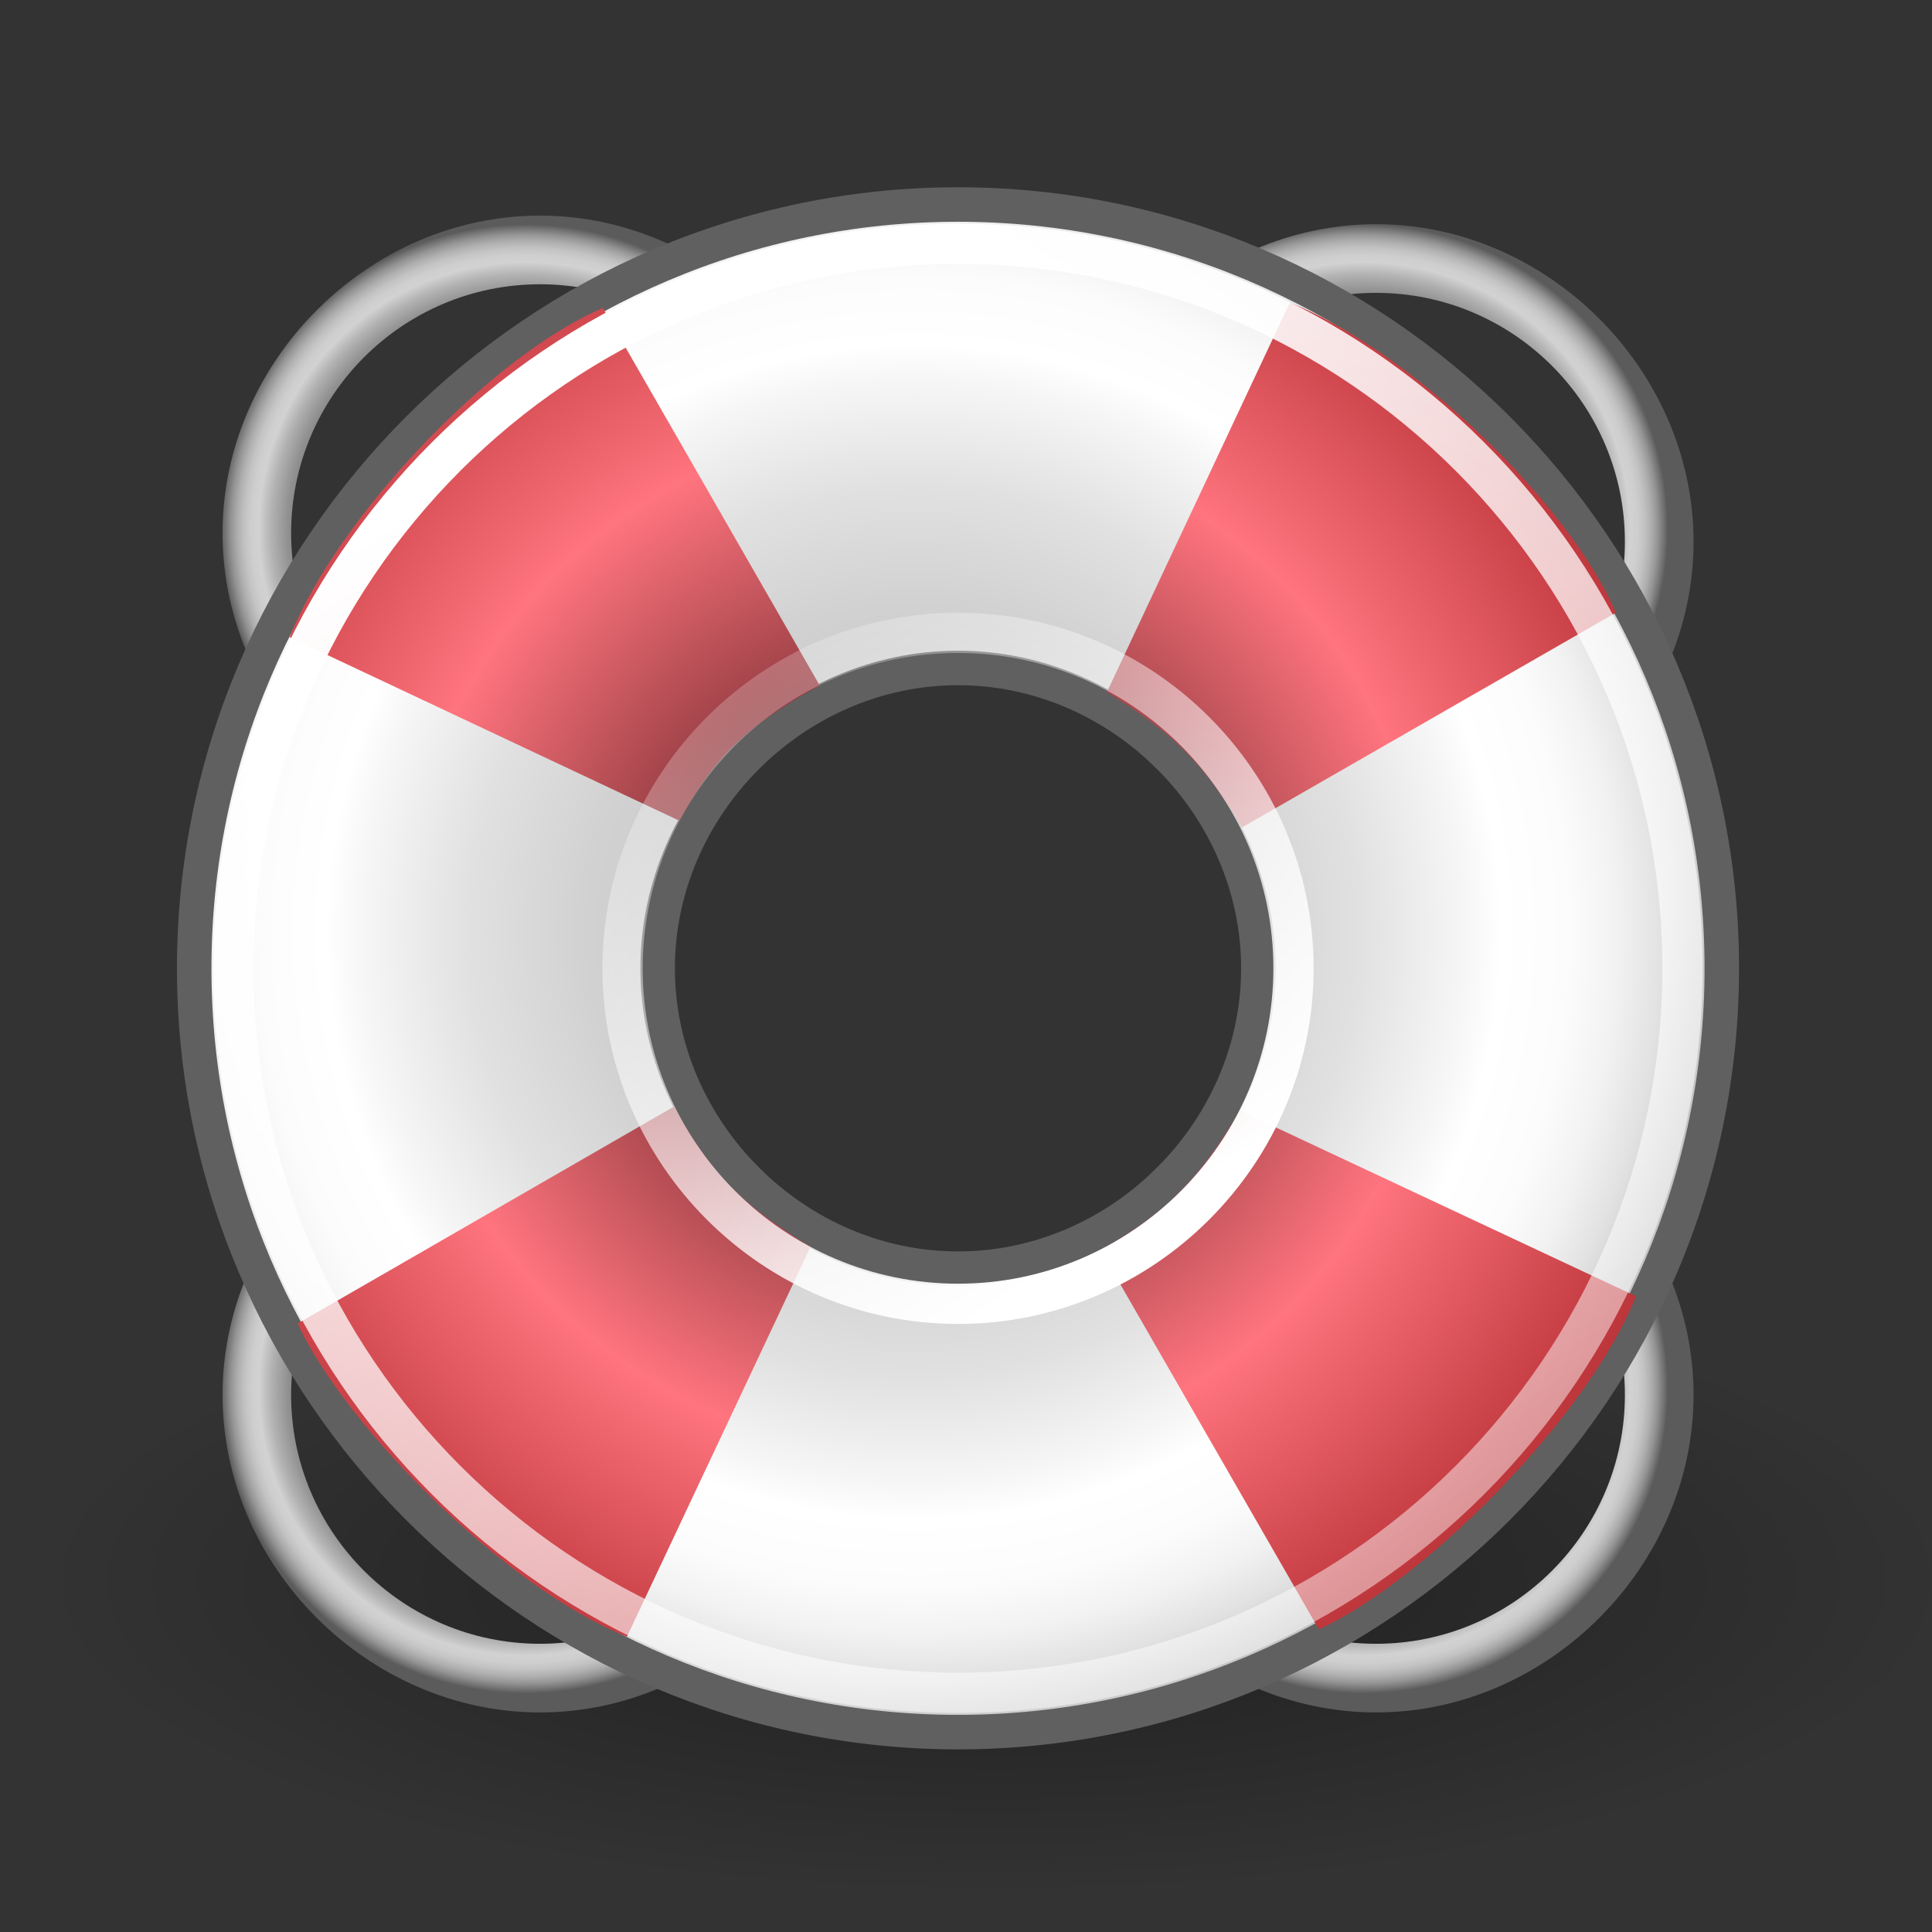 <?xml version="1.0" encoding="UTF-8" standalone="no"?>
<!-- Created with Inkscape (http://www.inkscape.org/) -->
<svg
   xmlns:dc="http://purl.org/dc/elements/1.1/"
   xmlns:cc="http://web.resource.org/cc/"
   xmlns:rdf="http://www.w3.org/1999/02/22-rdf-syntax-ns#"
   xmlns:svg="http://www.w3.org/2000/svg"
   xmlns="http://www.w3.org/2000/svg"
   xmlns:xlink="http://www.w3.org/1999/xlink"
   xmlns:sodipodi="http://inkscape.sourceforge.net/DTD/sodipodi-0.dtd"
   xmlns:inkscape="http://www.inkscape.org/namespaces/inkscape"
   width="48px"
   height="48px"
   id="svg2293"
   sodipodi:version="0.32"
   inkscape:version="0.42+devel"
   sodipodi:docbase="/home/jimmac/gfx/ximian/tango-desktop-theme/scalable/apps"
   sodipodi:docname="help-browser.svg">
  <rect width="100%" height="100%" fill="#333333" stroke="none"/>
  <defs
     id="defs3">
    <linearGradient
       inkscape:collect="always"
       id="linearGradient3223">
      <stop
         style="stop-color:#000000;stop-opacity:1;"
         offset="0"
         id="stop3225" />
      <stop
         style="stop-color:#000000;stop-opacity:0;"
         offset="1"
         id="stop3227" />
    </linearGradient>
    <linearGradient
       inkscape:collect="always"
       id="linearGradient3640">
      <stop
         style="stop-color:#ffffff;stop-opacity:1;"
         offset="0"
         id="stop3642" />
      <stop
         style="stop-color:#ffffff;stop-opacity:0;"
         offset="1"
         id="stop3644" />
    </linearGradient>
    <radialGradient
       gradientUnits="userSpaceOnUse"
       fy="18.329"
       fx="18.152"
       r="3.55"
       cy="18.329"
       cx="18.152"
       id="aigrd1">
      <stop
         id="stop1852"
         style="stop-color:#3C3C3C"
         offset="0" />
      <stop
         id="stop1854"
         style="stop-color:#3E3E3E"
         offset="0.363" />
      <stop
         id="stop1856"
         style="stop-color:#454545"
         offset="0.494" />
      <stop
         id="stop1858"
         style="stop-color:#505050"
         offset="0.588" />
      <stop
         id="stop1860"
         style="stop-color:#616161"
         offset="0.663" />
      <stop
         id="stop1862"
         style="stop-color:#777777"
         offset="0.728" />
      <stop
         id="stop1864"
         style="stop-color:#939393"
         offset="0.785" />
      <stop
         id="stop1866"
         style="stop-color:#B2B2B2"
         offset="0.835" />
      <stop
         id="stop1868"
         style="stop-color:#D2D2D2"
         offset="0.876" />
      <stop
         id="stop1870"
         style="stop-color:#CECECE"
         offset="0.9" />
      <stop
         id="stop1872"
         style="stop-color:#C3C3C3"
         offset="0.922" />
      <stop
         id="stop1874"
         style="stop-color:#AFAFAF"
         offset="0.945" />
      <stop
         id="stop1876"
         style="stop-color:#949494"
         offset="0.967" />
      <stop
         id="stop1878"
         style="stop-color:#717171"
         offset="0.988" />
      <stop
         id="stop1880"
         style="stop-color:#5B5B5B"
         offset="1" />
    </radialGradient>
    <radialGradient
       inkscape:collect="always"
       xlink:href="#aigrd1"
       id="radialGradient2279"
       gradientUnits="userSpaceOnUse"
       cx="18.152"
       cy="18.329"
       fx="18.152"
       fy="18.329"
       r="3.55"
       gradientTransform="matrix(2.132,0,0,2.132,-1.998,-1.742)" />
    <radialGradient
       gradientUnits="userSpaceOnUse"
       fy="18.329"
       fx="5.733"
       r="3.55"
       cy="18.329"
       cx="5.733"
       id="aigrd2">
      <stop
         id="stop1887"
         style="stop-color:#3C3C3C"
         offset="0" />
      <stop
         id="stop1889"
         style="stop-color:#3E3E3E"
         offset="0.363" />
      <stop
         id="stop1891"
         style="stop-color:#454545"
         offset="0.494" />
      <stop
         id="stop1893"
         style="stop-color:#505050"
         offset="0.588" />
      <stop
         id="stop1895"
         style="stop-color:#616161"
         offset="0.663" />
      <stop
         id="stop1897"
         style="stop-color:#777777"
         offset="0.728" />
      <stop
         id="stop1899"
         style="stop-color:#939393"
         offset="0.785" />
      <stop
         id="stop1901"
         style="stop-color:#B2B2B2"
         offset="0.835" />
      <stop
         id="stop1903"
         style="stop-color:#D2D2D2"
         offset="0.876" />
      <stop
         id="stop1905"
         style="stop-color:#CECECE"
         offset="0.9" />
      <stop
         id="stop1907"
         style="stop-color:#C3C3C3"
         offset="0.922" />
      <stop
         id="stop1909"
         style="stop-color:#AFAFAF"
         offset="0.945" />
      <stop
         id="stop1911"
         style="stop-color:#949494"
         offset="0.967" />
      <stop
         id="stop1913"
         style="stop-color:#717171"
         offset="0.988" />
      <stop
         id="stop1915"
         style="stop-color:#5B5B5B"
         offset="1" />
    </radialGradient>
    <radialGradient
       inkscape:collect="always"
       xlink:href="#aigrd2"
       id="radialGradient2275"
       gradientUnits="userSpaceOnUse"
       cx="5.733"
       cy="18.329"
       fx="5.733"
       fy="18.329"
       r="3.55"
       gradientTransform="matrix(2.132,0,0,2.132,-1.998,-1.742)" />
    <radialGradient
       gradientUnits="userSpaceOnUse"
       fy="5.653"
       fx="5.733"
       r="3.55"
       cy="5.653"
       cx="5.733"
       id="aigrd3">
      <stop
         id="stop1922"
         style="stop-color:#3C3C3C"
         offset="0" />
      <stop
         id="stop1924"
         style="stop-color:#3E3E3E"
         offset="0.363" />
      <stop
         id="stop1926"
         style="stop-color:#454545"
         offset="0.494" />
      <stop
         id="stop1928"
         style="stop-color:#505050"
         offset="0.588" />
      <stop
         id="stop1930"
         style="stop-color:#616161"
         offset="0.663" />
      <stop
         id="stop1932"
         style="stop-color:#777777"
         offset="0.728" />
      <stop
         id="stop1934"
         style="stop-color:#939393"
         offset="0.785" />
      <stop
         id="stop1936"
         style="stop-color:#B2B2B2"
         offset="0.835" />
      <stop
         id="stop1938"
         style="stop-color:#D2D2D2"
         offset="0.876" />
      <stop
         id="stop1940"
         style="stop-color:#CECECE"
         offset="0.9" />
      <stop
         id="stop1942"
         style="stop-color:#C3C3C3"
         offset="0.922" />
      <stop
         id="stop1944"
         style="stop-color:#AFAFAF"
         offset="0.945" />
      <stop
         id="stop1946"
         style="stop-color:#949494"
         offset="0.967" />
      <stop
         id="stop1948"
         style="stop-color:#717171"
         offset="0.988" />
      <stop
         id="stop1950"
         style="stop-color:#5B5B5B"
         offset="1" />
    </radialGradient>
    <radialGradient
       inkscape:collect="always"
       xlink:href="#aigrd3"
       id="radialGradient2271"
       gradientUnits="userSpaceOnUse"
       cx="5.733"
       cy="5.653"
       fx="5.733"
       fy="5.653"
       r="3.55"
       gradientTransform="matrix(2.132,0,0,2.132,-1.998,-1.742)" />
    <radialGradient
       gradientUnits="userSpaceOnUse"
       fy="5.653"
       fx="18.152"
       r="3.55"
       cy="5.653"
       cx="18.152"
       id="aigrd4">
      <stop
         id="stop1957"
         style="stop-color:#3C3C3C"
         offset="0" />
      <stop
         id="stop1959"
         style="stop-color:#3E3E3E"
         offset="0.363" />
      <stop
         id="stop1961"
         style="stop-color:#454545"
         offset="0.494" />
      <stop
         id="stop1963"
         style="stop-color:#505050"
         offset="0.588" />
      <stop
         id="stop1965"
         style="stop-color:#616161"
         offset="0.663" />
      <stop
         id="stop1967"
         style="stop-color:#777777"
         offset="0.728" />
      <stop
         id="stop1969"
         style="stop-color:#939393"
         offset="0.785" />
      <stop
         id="stop1971"
         style="stop-color:#B2B2B2"
         offset="0.835" />
      <stop
         id="stop1973"
         style="stop-color:#D2D2D2"
         offset="0.876" />
      <stop
         id="stop1975"
         style="stop-color:#CECECE"
         offset="0.9" />
      <stop
         id="stop1977"
         style="stop-color:#C3C3C3"
         offset="0.922" />
      <stop
         id="stop1979"
         style="stop-color:#AFAFAF"
         offset="0.945" />
      <stop
         id="stop1981"
         style="stop-color:#949494"
         offset="0.967" />
      <stop
         id="stop1983"
         style="stop-color:#717171"
         offset="0.988" />
      <stop
         id="stop1985"
         style="stop-color:#5B5B5B"
         offset="1" />
    </radialGradient>
    <radialGradient
       inkscape:collect="always"
       xlink:href="#aigrd4"
       id="radialGradient2267"
       gradientUnits="userSpaceOnUse"
       cx="18.152"
       cy="5.653"
       fx="18.152"
       fy="5.653"
       r="3.55"
       gradientTransform="matrix(2.132,0,0,2.132,-1.998,-1.742)" />
    <radialGradient
       gradientUnits="userSpaceOnUse"
       fy="11.345"
       fx="11.503"
       r="9.299"
       cy="11.345"
       cx="11.503"
       id="aigrd5">
      <stop
         id="stop1990"
         style="stop-color:#C5C5C5"
         offset="0" />
      <stop
         id="stop1992"
         style="stop-color:#C8C8C8"
         offset="0.237" />
      <stop
         id="stop1994"
         style="stop-color:#D1D1D1"
         offset="0.408" />
      <stop
         id="stop1996"
         style="stop-color:#E1E1E1"
         offset="0.559" />
      <stop
         id="stop1998"
         style="stop-color:#F7F7F7"
         offset="0.696" />
      <stop
         id="stop2000"
         style="stop-color:#FFFFFF"
         offset="0.736" />
      <stop
         id="stop2002"
         style="stop-color:#FCFCFC"
         offset="0.819" />
      <stop
         id="stop2004"
         style="stop-color:#F2F2F2"
         offset="0.881" />
      <stop
         id="stop2006"
         style="stop-color:#E2E2E2"
         offset="0.936" />
      <stop
         id="stop2008"
         style="stop-color:#CCCCCC"
         offset="0.988" />
      <stop
         id="stop2010"
         style="stop-color:#C5C5C5"
         offset="1" />
    </radialGradient>
    <radialGradient
       inkscape:collect="always"
       xlink:href="#aigrd5"
       id="radialGradient2264"
       gradientUnits="userSpaceOnUse"
       cx="11.586"
       cy="11.677"
       fx="11.586"
       fy="11.677"
       r="9.299"
       gradientTransform="matrix(2.132,0,0,2.132,-1.998,-1.742)" />
    <radialGradient
       gradientUnits="userSpaceOnUse"
       gradientTransform="matrix(0 -1 1 0 26.543 -18.678)"
       fy="-14.396"
       fx="-30.697"
       r="12.822"
       cy="-14.396"
       cx="-30.697"
       id="aigrd6">
      <stop
         id="stop2015"
         style="stop-color:#C40D0B"
         offset="0" />
      <stop
         id="stop2017"
         style="stop-color:#C4110E"
         offset="5.031848e-002" />
      <stop
         id="stop2019"
         style="stop-color:#C31D18"
         offset="0.12" />
      <stop
         id="stop2021"
         style="stop-color:#C4352C"
         offset="0.202" />
      <stop
         id="stop2023"
         style="stop-color:#C3564C"
         offset="0.292" />
      <stop
         id="stop2025"
         style="stop-color:#C4807B"
         offset="0.389" />
      <stop
         id="stop2027"
         style="stop-color:#C4908F"
         offset="0.421" />
      <stop
         id="stop2029"
         style="stop-color:#C35D53"
         offset="0.634" />
      <stop
         id="stop2031"
         style="stop-color:#C40D0B"
         offset="1" />
    </radialGradient>
    <radialGradient
       inkscape:collect="always"
       xlink:href="#aigrd8"
       id="radialGradient2261"
       gradientUnits="userSpaceOnUse"
       gradientTransform="matrix(0,-1.995,1.995,0,51.98,-36.716)"
       cx="-30.105"
       cy="-14.618"
       fx="-30.105"
       fy="-14.618"
       r="12.822" />
    <radialGradient
       gradientUnits="userSpaceOnUse"
       gradientTransform="matrix(-1 0 0 -1 9.906 -45.219)"
       fy="-57.163"
       fx="-2.194"
       r="12.826"
       cy="-57.163"
       cx="-2.194"
       id="aigrd7">
      <stop
         id="stop2036"
         style="stop-color:#C40D0B"
         offset="0" />
      <stop
         id="stop2038"
         style="stop-color:#C42921"
         offset="8.831248e-002" />
      <stop
         id="stop2040"
         style="stop-color:#C4908F"
         offset="0.393" />
      <stop
         id="stop2042"
         style="stop-color:#C48C89"
         offset="0.402" />
      <stop
         id="stop2044"
         style="stop-color:#C36960"
         offset="0.47" />
      <stop
         id="stop2046"
         style="stop-color:#C34B41"
         offset="0.543" />
      <stop
         id="stop2048"
         style="stop-color:#C4332B"
         offset="0.618" />
      <stop
         id="stop2050"
         style="stop-color:#C4211B"
         offset="0.697" />
      <stop
         id="stop2052"
         style="stop-color:#C31512"
         offset="0.782" />
      <stop
         id="stop2054"
         style="stop-color:#C40F0C"
         offset="0.876" />
      <stop
         id="stop2056"
         style="stop-color:#C40D0B"
         offset="1" />
    </radialGradient>
    <radialGradient
       inkscape:collect="always"
       xlink:href="#aigrd8"
       id="radialGradient2258"
       gradientUnits="userSpaceOnUse"
       gradientTransform="matrix(-2.02,0,0,-2.019,20.052,-90.977)"
       cx="-1.365"
       cy="-56.636"
       fx="-1.365"
       fy="-56.636"
       r="12.826" />
    <radialGradient
       gradientUnits="userSpaceOnUse"
       gradientTransform="matrix(0 1 -1 0 -17.656 -25.521)"
       fy="-29.7"
       fx="37.636"
       r="12.825"
       cy="-29.7"
       cx="37.636"
       id="aigrd8">
      <stop
         id="stop2061"
         style="stop-color:#210101;stop-opacity:1;"
         offset="0" />
      <stop
         offset="0.5"
         style="stop-color:#ff747e;stop-opacity:1;"
         id="stop3650" />
      <stop
         id="stop2079"
         style="stop-color:#830000;stop-opacity:1;"
         offset="1" />
    </radialGradient>
    <radialGradient
       inkscape:collect="always"
       xlink:href="#aigrd8"
       id="radialGradient2255"
       gradientUnits="userSpaceOnUse"
       gradientTransform="matrix(0,1.976,-1.976,0,-34.261,-51.015)"
       cx="37.639"
       cy="-28.883"
       fx="37.639"
       fy="-28.883"
       r="12.825" />
    <radialGradient
       gradientUnits="userSpaceOnUse"
       fy="12.16"
       fx="12.102"
       r="12.825"
       cy="12.16"
       cx="12.102"
       id="aigrd9">
      <stop
         id="stop2084"
         style="stop-color:#C40D0B"
         offset="0.219" />
      <stop
         id="stop2086"
         style="stop-color:#C44D42"
         offset="0.382" />
      <stop
         id="stop2088"
         style="stop-color:#C47E78"
         offset="0.511" />
      <stop
         id="stop2090"
         style="stop-color:#C4908F"
         offset="0.573" />
      <stop
         id="stop2092"
         style="stop-color:#C47E79"
         offset="0.618" />
      <stop
         id="stop2094"
         style="stop-color:#C34F45"
         offset="0.713" />
      <stop
         id="stop2096"
         style="stop-color:#C40D0B"
         offset="0.843" />
    </radialGradient>
    <radialGradient
       inkscape:collect="always"
       xlink:href="#aigrd8"
       id="radialGradient2252"
       gradientUnits="userSpaceOnUse"
       cx="11.925"
       cy="12.071"
       fx="11.925"
       fy="12.071"
       r="12.825"
       gradientTransform="matrix(1.995,0,0,1.995,-0.986,-0.73)" />
    <radialGradient
       inkscape:collect="always"
       xlink:href="#aigrd1"
       id="radialGradient3246"
       gradientUnits="userSpaceOnUse"
       gradientTransform="matrix(2.132,0,0,2.132,-31.748,3.383)"
       cx="18.152"
       cy="18.329"
       fx="18.152"
       fy="18.329"
       r="3.55" />
    <radialGradient
       inkscape:collect="always"
       xlink:href="#aigrd2"
       id="radialGradient3248"
       gradientUnits="userSpaceOnUse"
       gradientTransform="matrix(2.132,0,0,2.132,-31.748,3.383)"
       cx="5.733"
       cy="18.329"
       fx="5.733"
       fy="18.329"
       r="3.55" />
    <radialGradient
       inkscape:collect="always"
       xlink:href="#aigrd3"
       id="radialGradient3250"
       gradientUnits="userSpaceOnUse"
       gradientTransform="matrix(2.132,0,0,2.132,-31.748,3.383)"
       cx="5.733"
       cy="5.653"
       fx="5.733"
       fy="5.653"
       r="3.55" />
    <radialGradient
       inkscape:collect="always"
       xlink:href="#aigrd4"
       id="radialGradient3252"
       gradientUnits="userSpaceOnUse"
       gradientTransform="matrix(2.132,0,0,2.132,-31.748,3.383)"
       cx="18.152"
       cy="5.653"
       fx="18.152"
       fy="5.653"
       r="3.55" />
    <radialGradient
       inkscape:collect="always"
       xlink:href="#aigrd5"
       id="radialGradient3254"
       gradientUnits="userSpaceOnUse"
       gradientTransform="matrix(2.132,0,0,2.132,-31.748,3.383)"
       cx="11.503"
       cy="11.345"
       fx="11.503"
       fy="11.345"
       r="9.299" />
    <radialGradient
       inkscape:collect="always"
       xlink:href="#aigrd6"
       id="radialGradient3256"
       gradientUnits="userSpaceOnUse"
       gradientTransform="matrix(0,-1.995,1.995,0,22.23,-31.591)"
       cx="-30.697"
       cy="-14.396"
       fx="-30.697"
       fy="-14.396"
       r="12.822" />
    <radialGradient
       inkscape:collect="always"
       xlink:href="#aigrd7"
       id="radialGradient3258"
       gradientUnits="userSpaceOnUse"
       gradientTransform="matrix(-2.02,0,0,-2.019,-9.698,-85.852)"
       cx="-2.194"
       cy="-57.163"
       fx="-2.194"
       fy="-57.163"
       r="12.826" />
    <radialGradient
       inkscape:collect="always"
       xlink:href="#aigrd8"
       id="radialGradient3260"
       gradientUnits="userSpaceOnUse"
       gradientTransform="matrix(0,1.976,-1.976,0,-64.011,-45.89)"
       cx="37.636"
       cy="-29.7"
       fx="37.636"
       fy="-29.7"
       r="12.825" />
    <radialGradient
       inkscape:collect="always"
       xlink:href="#aigrd9"
       id="radialGradient3262"
       gradientUnits="userSpaceOnUse"
       gradientTransform="matrix(1.995,0,0,1.995,-30.736,4.395)"
       cx="12.102"
       cy="12.16"
       fx="12.102"
       fy="12.16"
       r="12.825" />
    <linearGradient
       inkscape:collect="always"
       xlink:href="#linearGradient3640"
       id="linearGradient3646"
       x1="15.738"
       y1="9.139"
       x2="51.313"
       y2="64.278"
       gradientUnits="userSpaceOnUse" />
    <linearGradient
       inkscape:collect="always"
       xlink:href="#linearGradient3640"
       id="linearGradient3648"
       gradientUnits="userSpaceOnUse"
       x1="27.426"
       y1="30.841"
       x2="15.76"
       y2="13.171" />
    <radialGradient
       r="3.55"
       fy="18.329"
       fx="18.152"
       cy="18.329"
       cx="18.152"
       gradientTransform="matrix(2.132,0,0,2.132,-1.998,-1.742)"
       gradientUnits="userSpaceOnUse"
       id="radialGradient1663"
       xlink:href="#aigrd1"
       inkscape:collect="always" />
    <radialGradient
       r="3.55"
       fy="18.329"
       fx="5.733"
       cy="18.329"
       cx="5.733"
       gradientTransform="matrix(2.132,0,0,2.132,-1.998,-1.742)"
       gradientUnits="userSpaceOnUse"
       id="radialGradient1665"
       xlink:href="#aigrd2"
       inkscape:collect="always" />
    <radialGradient
       r="3.55"
       fy="5.653"
       fx="5.733"
       cy="5.653"
       cx="5.733"
       gradientTransform="matrix(2.132,0,0,2.132,-1.998,-1.742)"
       gradientUnits="userSpaceOnUse"
       id="radialGradient1667"
       xlink:href="#aigrd3"
       inkscape:collect="always" />
    <radialGradient
       r="3.55"
       fy="5.653"
       fx="18.152"
       cy="5.653"
       cx="18.152"
       gradientTransform="matrix(2.132,0,0,2.132,-1.998,-1.742)"
       gradientUnits="userSpaceOnUse"
       id="radialGradient1669"
       xlink:href="#aigrd4"
       inkscape:collect="always" />
    <radialGradient
       r="9.299"
       fy="11.677"
       fx="11.586"
       cy="11.677"
       cx="11.586"
       gradientTransform="matrix(2.132,0,0,2.132,-1.998,-1.742)"
       gradientUnits="userSpaceOnUse"
       id="radialGradient1671"
       xlink:href="#aigrd5"
       inkscape:collect="always" />
    <radialGradient
       r="12.822"
       fy="-14.618"
       fx="-30.105"
       cy="-14.618"
       cx="-30.105"
       gradientTransform="matrix(0,-1.995,1.995,0,51.98,-36.716)"
       gradientUnits="userSpaceOnUse"
       id="radialGradient1673"
       xlink:href="#aigrd8"
       inkscape:collect="always" />
    <radialGradient
       r="12.826"
       fy="-56.636"
       fx="-1.365"
       cy="-56.636"
       cx="-1.365"
       gradientTransform="matrix(-2.02,0,0,-2.019,20.052,-90.977)"
       gradientUnits="userSpaceOnUse"
       id="radialGradient1675"
       xlink:href="#aigrd8"
       inkscape:collect="always" />
    <radialGradient
       r="12.825"
       fy="-28.883"
       fx="37.639"
       cy="-28.883"
       cx="37.639"
       gradientTransform="matrix(0,1.976,-1.976,0,-34.261,-51.015)"
       gradientUnits="userSpaceOnUse"
       id="radialGradient1677"
       xlink:href="#aigrd8"
       inkscape:collect="always" />
    <radialGradient
       r="12.825"
       fy="12.071"
       fx="11.925"
       cy="12.071"
       cx="11.925"
       gradientTransform="matrix(1.995,0,0,1.995,-0.986,-0.73)"
       gradientUnits="userSpaceOnUse"
       id="radialGradient1679"
       xlink:href="#aigrd8"
       inkscape:collect="always" />
    <linearGradient
       y2="64.278"
       x2="51.313"
       y1="9.139"
       x1="15.738"
       gradientUnits="userSpaceOnUse"
       id="linearGradient1681"
       xlink:href="#linearGradient3640"
       inkscape:collect="always" />
    <linearGradient
       y2="13.171"
       x2="15.76"
       y1="30.841"
       x1="27.426"
       gradientUnits="userSpaceOnUse"
       id="linearGradient1683"
       xlink:href="#linearGradient3640"
       inkscape:collect="always" />
    <linearGradient
       y2="13.171"
       x2="15.76"
       y1="30.841"
       x1="27.426"
       gradientUnits="userSpaceOnUse"
       id="linearGradient1686"
       xlink:href="#linearGradient3640"
       inkscape:collect="always" />
    <linearGradient
       y2="64.278"
       x2="51.313"
       y1="9.139"
       x1="15.738"
       gradientUnits="userSpaceOnUse"
       id="linearGradient1689"
       xlink:href="#linearGradient3640"
       inkscape:collect="always" />
    <radialGradient
       r="12.825"
       fy="12.071"
       fx="11.925"
       cy="12.071"
       cx="11.925"
       gradientTransform="matrix(1.995,0,0,1.995,-0.986,-0.73)"
       gradientUnits="userSpaceOnUse"
       id="radialGradient1692"
       xlink:href="#aigrd8"
       inkscape:collect="always" />
    <radialGradient
       r="12.825"
       fy="-28.883"
       fx="37.639"
       cy="-28.883"
       cx="37.639"
       gradientTransform="matrix(0,1.976,-1.976,0,-34.261,-51.015)"
       gradientUnits="userSpaceOnUse"
       id="radialGradient1695"
       xlink:href="#aigrd8"
       inkscape:collect="always" />
    <radialGradient
       r="12.826"
       fy="-56.636"
       fx="-1.365"
       cy="-56.636"
       cx="-1.365"
       gradientTransform="matrix(-2.02,0,0,-2.019,20.052,-90.977)"
       gradientUnits="userSpaceOnUse"
       id="radialGradient1698"
       xlink:href="#aigrd8"
       inkscape:collect="always" />
    <radialGradient
       r="12.822"
       fy="-14.618"
       fx="-30.105"
       cy="-14.618"
       cx="-30.105"
       gradientTransform="matrix(0,-1.995,1.995,0,51.98,-36.716)"
       gradientUnits="userSpaceOnUse"
       id="radialGradient1701"
       xlink:href="#aigrd8"
       inkscape:collect="always" />
    <radialGradient
       r="9.299"
       fy="11.677"
       fx="11.586"
       cy="11.677"
       cx="11.586"
       gradientTransform="matrix(2.132,0,0,2.132,-1.998,-1.742)"
       gradientUnits="userSpaceOnUse"
       id="radialGradient1704"
       xlink:href="#aigrd5"
       inkscape:collect="always" />
    <radialGradient
       r="3.55"
       fy="5.653"
       fx="18.152"
       cy="5.653"
       cx="18.152"
       gradientTransform="matrix(2.132,0,0,2.132,-4.833,1.093)"
       gradientUnits="userSpaceOnUse"
       id="radialGradient1707"
       xlink:href="#aigrd4"
       inkscape:collect="always" />
    <radialGradient
       r="3.55"
       fy="5.653"
       fx="5.733"
       cy="5.653"
       cx="5.733"
       gradientTransform="matrix(2.132,0,0,2.132,0.837,1.093)"
       gradientUnits="userSpaceOnUse"
       id="radialGradient1710"
       xlink:href="#aigrd3"
       inkscape:collect="always" />
    <radialGradient
       r="3.55"
       fy="18.329"
       fx="5.733"
       cy="18.329"
       cx="5.733"
       gradientTransform="matrix(2.132,0,0,2.132,0.837,-4.577)"
       gradientUnits="userSpaceOnUse"
       id="radialGradient1713"
       xlink:href="#aigrd2"
       inkscape:collect="always" />
    <radialGradient
       r="3.55"
       fy="18.329"
       fx="18.152"
       cy="18.329"
       cx="18.152"
       gradientTransform="matrix(2.132,0,0,2.132,-4.833,-4.577)"
       gradientUnits="userSpaceOnUse"
       id="radialGradient1722"
       xlink:href="#aigrd1"
       inkscape:collect="always" />
    <radialGradient
       inkscape:collect="always"
       xlink:href="#linearGradient3223"
       id="radialGradient3229"
       cx="25"
       cy="39.75"
       fx="25"
       fy="39.75"
       r="19.75"
       gradientTransform="matrix(1,0,0,0.329,-3.243935e-16,26.668)"
       gradientUnits="userSpaceOnUse" />
  </defs>
  <sodipodi:namedview
     id="base"
     pagecolor="#ffffff"
     bordercolor="#666666"
     borderopacity="1.0"
     inkscape:pageopacity="0.0"
     inkscape:pageshadow="2"
     inkscape:zoom="4.0000000"
     inkscape:cx="30.030212"
     inkscape:cy="20.170249"
     inkscape:current-layer="layer1"
     showgrid="false"
     inkscape:grid-bbox="true"
     inkscape:document-units="px"
     inkscape:window-width="711"
     inkscape:window-height="680"
     inkscape:window-x="217"
     inkscape:window-y="170"
     inkscape:showpageshadow="false" />
  <g
     id="layer1"
     inkscape:label="Layer 1"
     inkscape:groupmode="layer">
    <path
       sodipodi:type="arc"
       style="opacity:0.418;color:#000000;fill:url(#radialGradient3229);fill-opacity:1;fill-rule:nonzero;stroke:none;stroke-width:1;stroke-linecap:butt;stroke-linejoin:miter;marker:none;marker-start:none;marker-mid:none;marker-end:none;stroke-miterlimit:4;stroke-dasharray:none;stroke-dashoffset:0;stroke-opacity:1;visibility:visible;display:block;overflow:visible"
       id="path3221"
       sodipodi:cx="25.000000"
       sodipodi:cy="39.750000"
       sodipodi:rx="19.750000"
       sodipodi:ry="6.5000000"
       d="M 44.75 39.75 A 19.75 6.5 0 1 1  5.25,39.75 A 19.75 6.5 0 1 1  44.75 39.75 z"
       transform="matrix(1.203,0,0,1.203,-5.313,-8.551)" />
    <path
       id="path1882"
       d="M 34.187,26.767 C 29.922,26.767 26.298,30.391 26.298,34.656 C 26.298,38.92 29.922,42.545 34.187,42.545 C 38.451,42.545 42.076,38.92 42.076,34.656 C 42.076,30.391 38.451,26.767 34.187,26.767 z M 34.187,40.839 C 30.775,40.839 28.003,38.067 28.003,34.656 C 28.003,31.244 30.775,28.472 34.187,28.472 C 37.598,28.472 40.37,31.244 40.37,34.656 C 40.37,38.067 37.598,40.839 34.187,40.839 z "
       style="fill:url(#radialGradient1722);fill-rule:nonzero;stroke:none;stroke-width:0.857;stroke-miterlimit:4" />
    <path
       id="path1917"
       d="M 13.417,26.767 C 9.152,26.767 5.528,30.391 5.528,34.656 C 5.528,38.92 9.152,42.545 13.417,42.545 C 17.681,42.545 21.306,38.92 21.306,34.656 C 21.306,30.391 17.681,26.767 13.417,26.767 L 13.417,26.767 z M 13.417,40.839 C 10.005,40.839 7.233,38.067 7.233,34.656 C 7.233,31.244 10.005,28.472 13.417,28.472 C 16.828,28.472 19.6,31.244 19.6,34.656 C 19.6,38.067 16.828,40.839 13.417,40.839 L 13.417,40.839 z "
       style="fill:url(#radialGradient1713);fill-rule:nonzero;stroke:none;stroke-width:0.857;stroke-miterlimit:4" />
    <path
       id="path1952"
       d="M 13.417,5.357 C 9.152,5.357 5.528,8.982 5.528,13.246 C 5.528,17.511 9.152,21.135 13.417,21.135 C 17.681,21.135 21.306,17.511 21.306,13.246 C 21.306,8.982 17.681,5.357 13.417,5.357 L 13.417,5.357 z M 13.417,19.43 C 10.005,19.43 7.233,16.658 7.233,13.246 C 7.233,9.835 10.005,7.063 13.417,7.063 C 16.828,7.063 19.6,9.835 19.6,13.246 C 19.6,16.658 16.615,19.43 13.417,19.43 z "
       style="fill:url(#radialGradient1710);fill-rule:nonzero;stroke:none;stroke-width:0.857;stroke-miterlimit:4" />
    <path
       id="path1987"
       d="M 34.187,21.349 C 38.451,21.349 42.076,17.724 42.076,13.459 C 42.076,9.195 38.451,5.57 34.187,5.57 C 29.922,5.57 26.298,9.195 26.298,13.459 C 26.298,17.724 29.922,21.349 34.187,21.349 z M 34.187,7.276 C 37.598,7.276 40.37,10.048 40.37,13.459 C 40.37,16.871 37.598,19.643 34.187,19.643 C 30.775,19.643 28.003,16.871 28.003,13.459 C 28.003,10.048 30.775,7.276 34.187,7.276 L 34.187,7.276 z "
       style="fill:url(#radialGradient1707);fill-rule:nonzero;stroke:none;stroke-width:0.857;stroke-miterlimit:4" />
    <path
       id="path2012"
       d="M 4.825,24.058 C 4.825,34.505 13.354,43.034 23.802,43.034 C 34.249,43.034 42.778,34.505 42.778,24.058 C 42.778,13.61 34.249,5.081 23.802,5.081 C 13.354,5.081 4.825,13.61 4.825,24.058 L 4.825,24.058 z M 16.339,24.058 C 16.339,20.006 19.751,16.595 23.802,16.595 C 27.853,16.595 31.264,20.006 31.264,24.058 C 31.264,28.109 27.853,31.52 23.802,31.52 C 19.751,31.52 16.339,28.109 16.339,24.058 z "
       style="fill:url(#radialGradient1704);fill-rule:nonzero;stroke:#606060;stroke-width:0.857;stroke-miterlimit:4;stroke-opacity:1" />
    <path
       id="path2033"
       d="M 7.395,32.882 L 16.742,27.494 C 17.74,29.29 18.476,29.932 20.135,30.98 L 15.576,40.664 C 12.583,39.467 8.592,35.476 7.395,32.882 L 7.395,32.882 z "
       style="fill:url(#radialGradient1701);fill-opacity:1;fill-rule:nonzero;stroke:none;stroke-width:0.857;stroke-miterlimit:4"
       sodipodi:nodetypes="cccccc" />
    <path
       id="path2058"
       d="M 32.767,40.482 L 27.344,31.056 C 28.974,30.141 29.814,29.271 30.809,27.593 L 40.646,32.205 C 39.434,35.233 35.393,39.271 32.767,40.482 L 32.767,40.482 z "
       style="fill:url(#radialGradient1698);fill-opacity:1;fill-rule:nonzero;stroke:none;stroke-width:0.857;stroke-miterlimit:4"
       sodipodi:nodetypes="cccccc" />
    <path
       id="path2081"
       d="M 40.146,15.222 L 30.859,20.557 C 29.84,18.841 28.987,18.113 27.5,17.198 L 32.045,7.516 C 35.009,8.701 38.96,12.455 40.146,15.222 z "
       style="fill:url(#radialGradient1695);fill-rule:nonzero;stroke:none;stroke-width:0.857;stroke-miterlimit:4"
       sodipodi:nodetypes="ccccc" />
    <path
       id="path2098"
       d="M 14.978,7.651 L 20.365,17.029 C 18.57,18.027 17.771,18.763 16.879,20.391 L 7.195,15.832 C 8.393,12.839 12.184,8.848 14.978,7.651 z "
       style="fill:url(#radialGradient1692);fill-opacity:1;fill-rule:nonzero;stroke:none;stroke-width:0.857;stroke-miterlimit:4"
       sodipodi:nodetypes="ccccc" />
    <path
       style="fill:none;fill-rule:nonzero;stroke:url(#linearGradient1689);stroke-width:1;stroke-miterlimit:4;stroke-opacity:1"
       d="M 5.802,24.058 C 5.802,33.967 13.892,42.057 23.802,42.057 C 33.711,42.057 41.801,33.967 41.801,24.058 C 41.801,14.148 33.711,6.058 23.802,6.058 C 13.892,6.058 5.802,14.148 5.802,24.058 L 5.802,24.058 z "
       id="path3636"
       sodipodi:nodetypes="cccccc" />
    <path
       sodipodi:nodetypes="cccccc"
       id="path3638"
       d="M 15.467,24.058 C 15.467,28.647 19.213,32.393 23.802,32.393 C 28.391,32.393 32.137,28.647 32.137,24.058 C 32.137,19.469 28.391,15.723 23.802,15.723 C 19.213,15.723 15.467,19.469 15.467,24.058 L 15.467,24.058 z "
       style="color:#000000;fill:none;fill-opacity:1;fill-rule:nonzero;stroke:url(#linearGradient1686);stroke-width:1;stroke-linecap:butt;stroke-linejoin:miter;stroke-miterlimit:4;stroke-dashoffset:0;stroke-opacity:1;marker:none;marker-start:none;marker-mid:none;marker-end:none;visibility:visible;display:inline;overflow:visible" />
  </g>
</svg>
